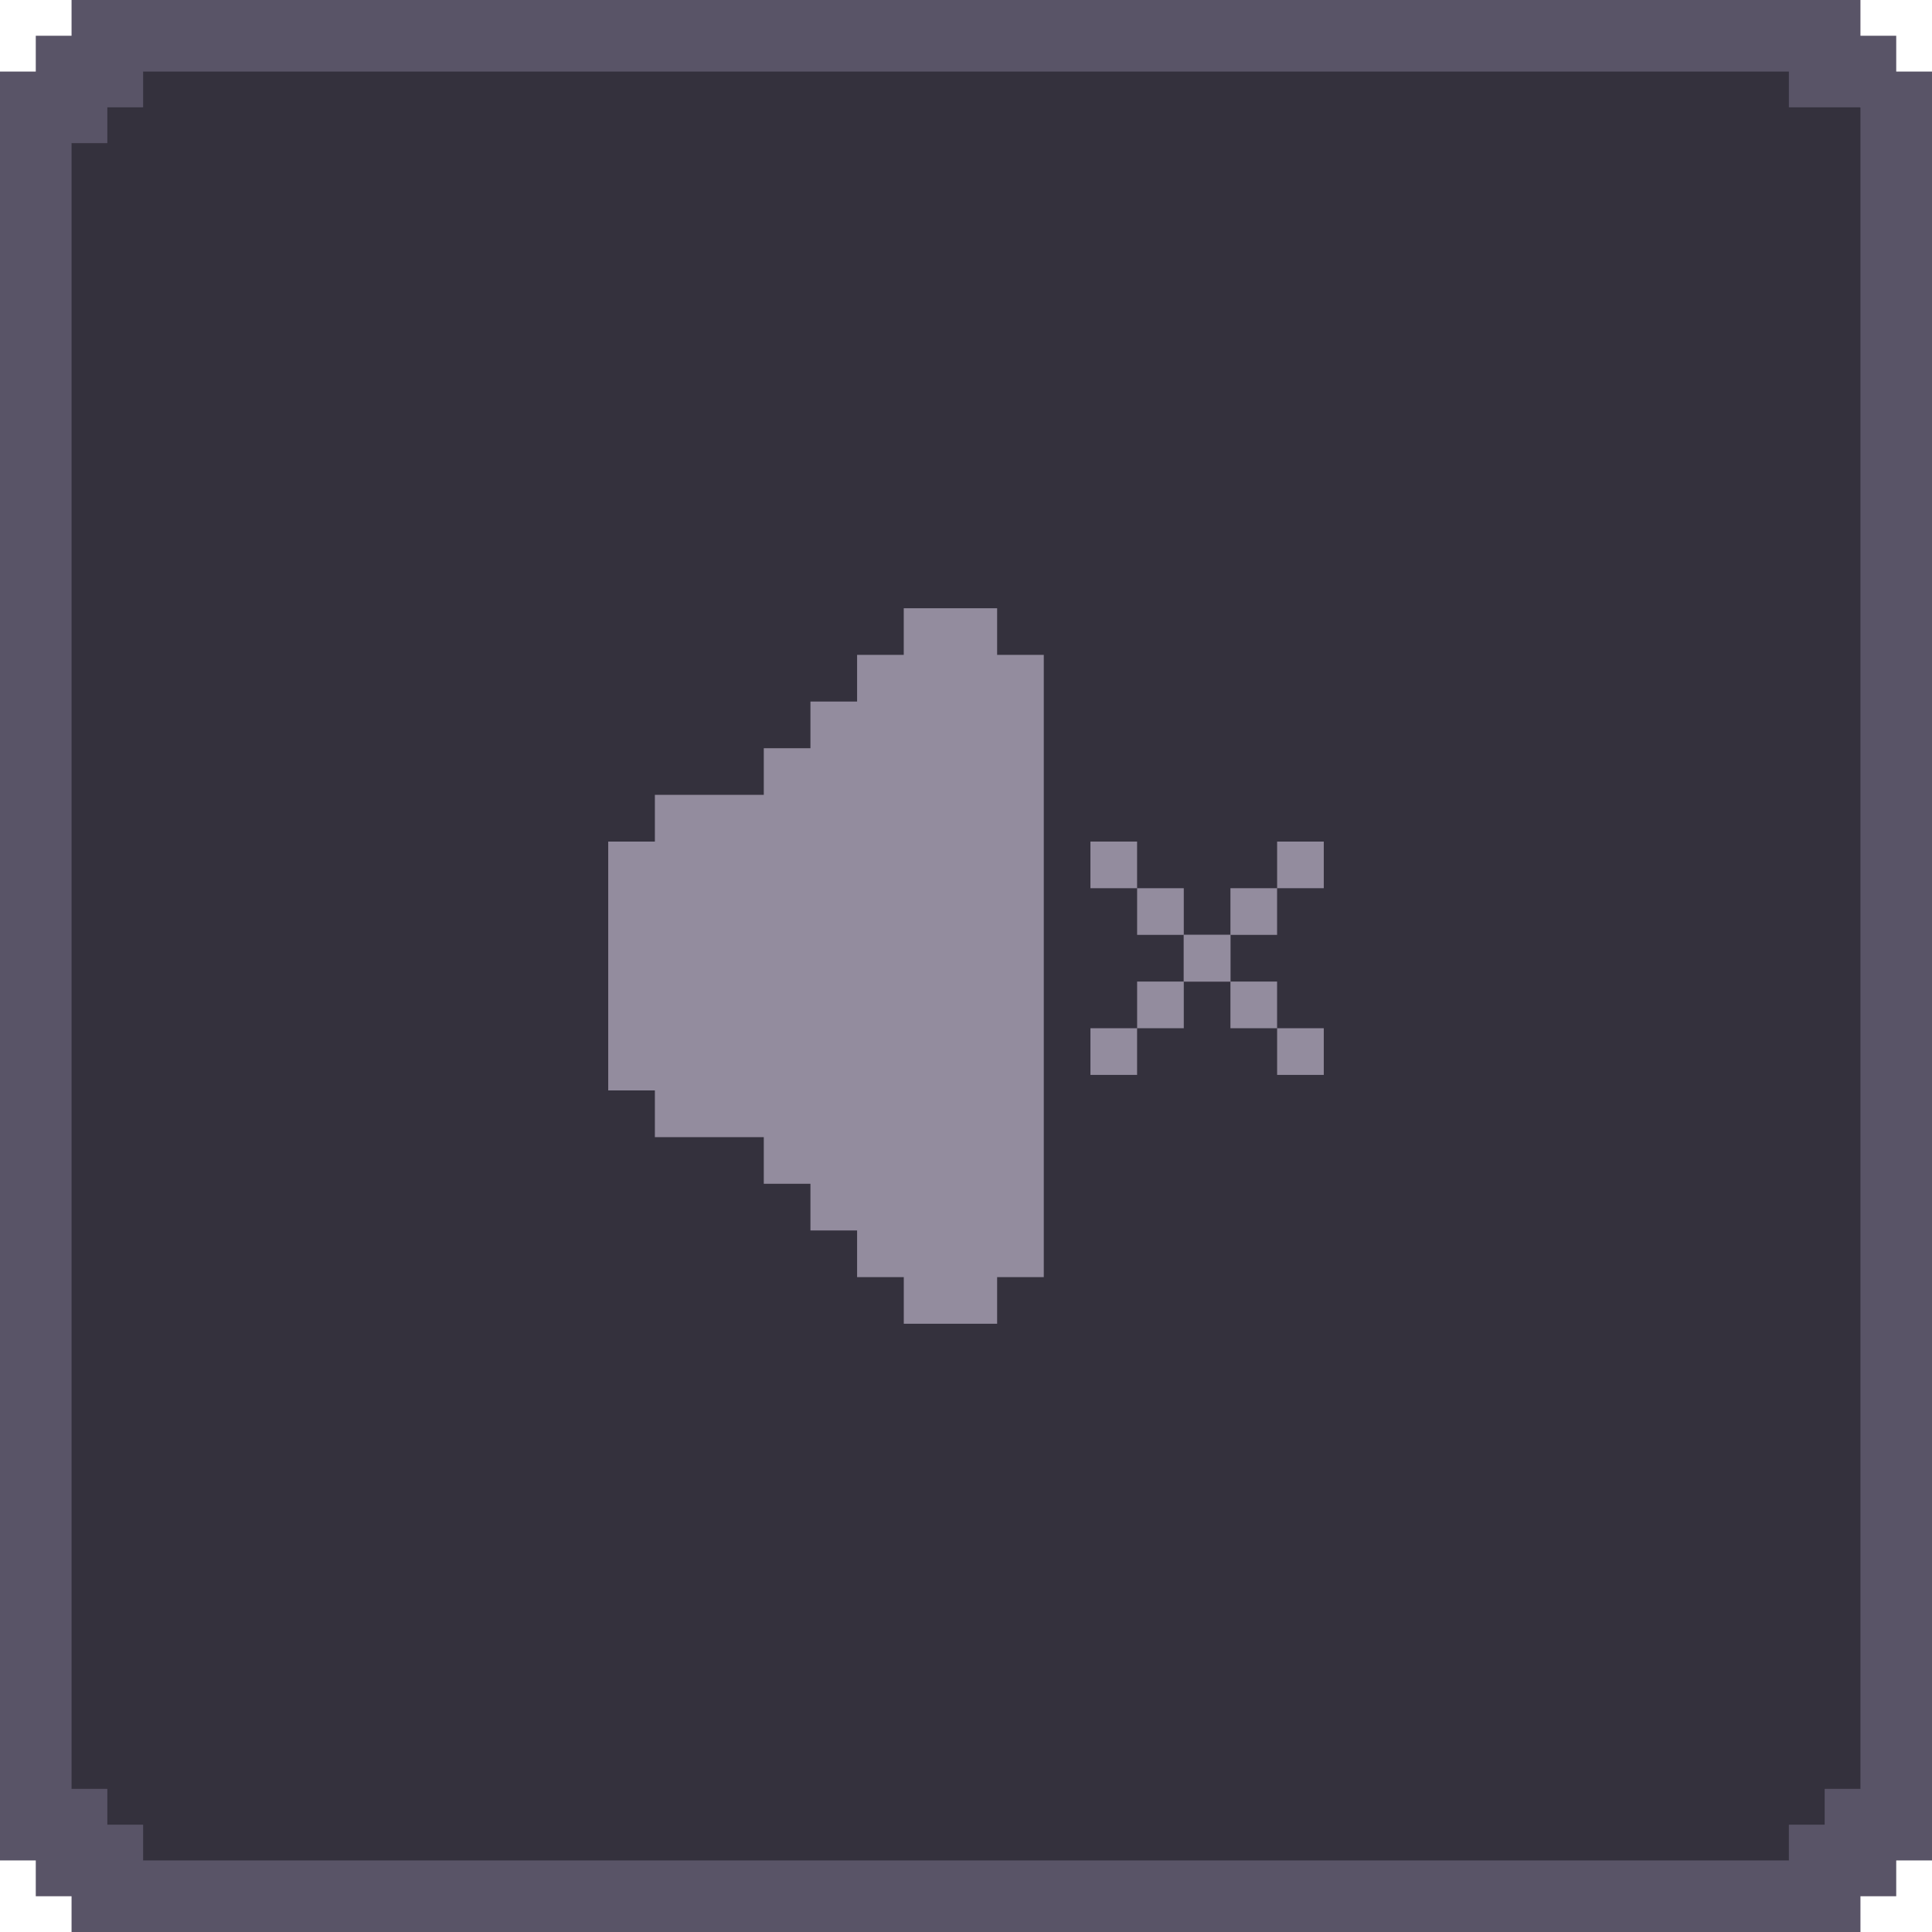 <svg xmlns="http://www.w3.org/2000/svg" width="54" height="54" fill="none" viewBox="0 0 54 54">
    <path fill="#34313D" stroke="#595467" stroke-width="2" d="M52 3h1v48h-1v1h-1v1H3v-1H2v-1H1V3h1V2h1V1h48v1h1v1z"/>
    <path fill="#938C9E" d="M27.87 18.304V17h-2.61v1.304h-1.304v1.305h-1.304v1.304h-1.304v1.304h-3.044v1.305H17v6.956h1.304v1.305h3.044v1.304h1.304v1.304h1.304v1.305h1.305V37h2.609v-1.304h1.304V18.304H27.87zM31.782 28.74h-1.304v1.304h1.304v-1.305zM33.087 27.435h-1.304v1.304h1.304v-1.304zM34.391 26.13h-1.304v1.305h1.304V26.13zM35.695 24.826h-1.304v1.304h1.304v-1.304zM37 23.522h-1.304v1.304H37v-1.304zM37 28.74h-1.304v1.304H37v-1.305zM35.695 27.435h-1.304v1.304h1.304v-1.304z"/>
    <path fill="#938C9E" d="M34.391 26.13h-1.304v1.305h1.304V26.13zM33.087 24.826h-1.304v1.304h1.304v-1.304zM31.782 23.522h-1.304v1.304h1.304v-1.304z"/>
</svg>
